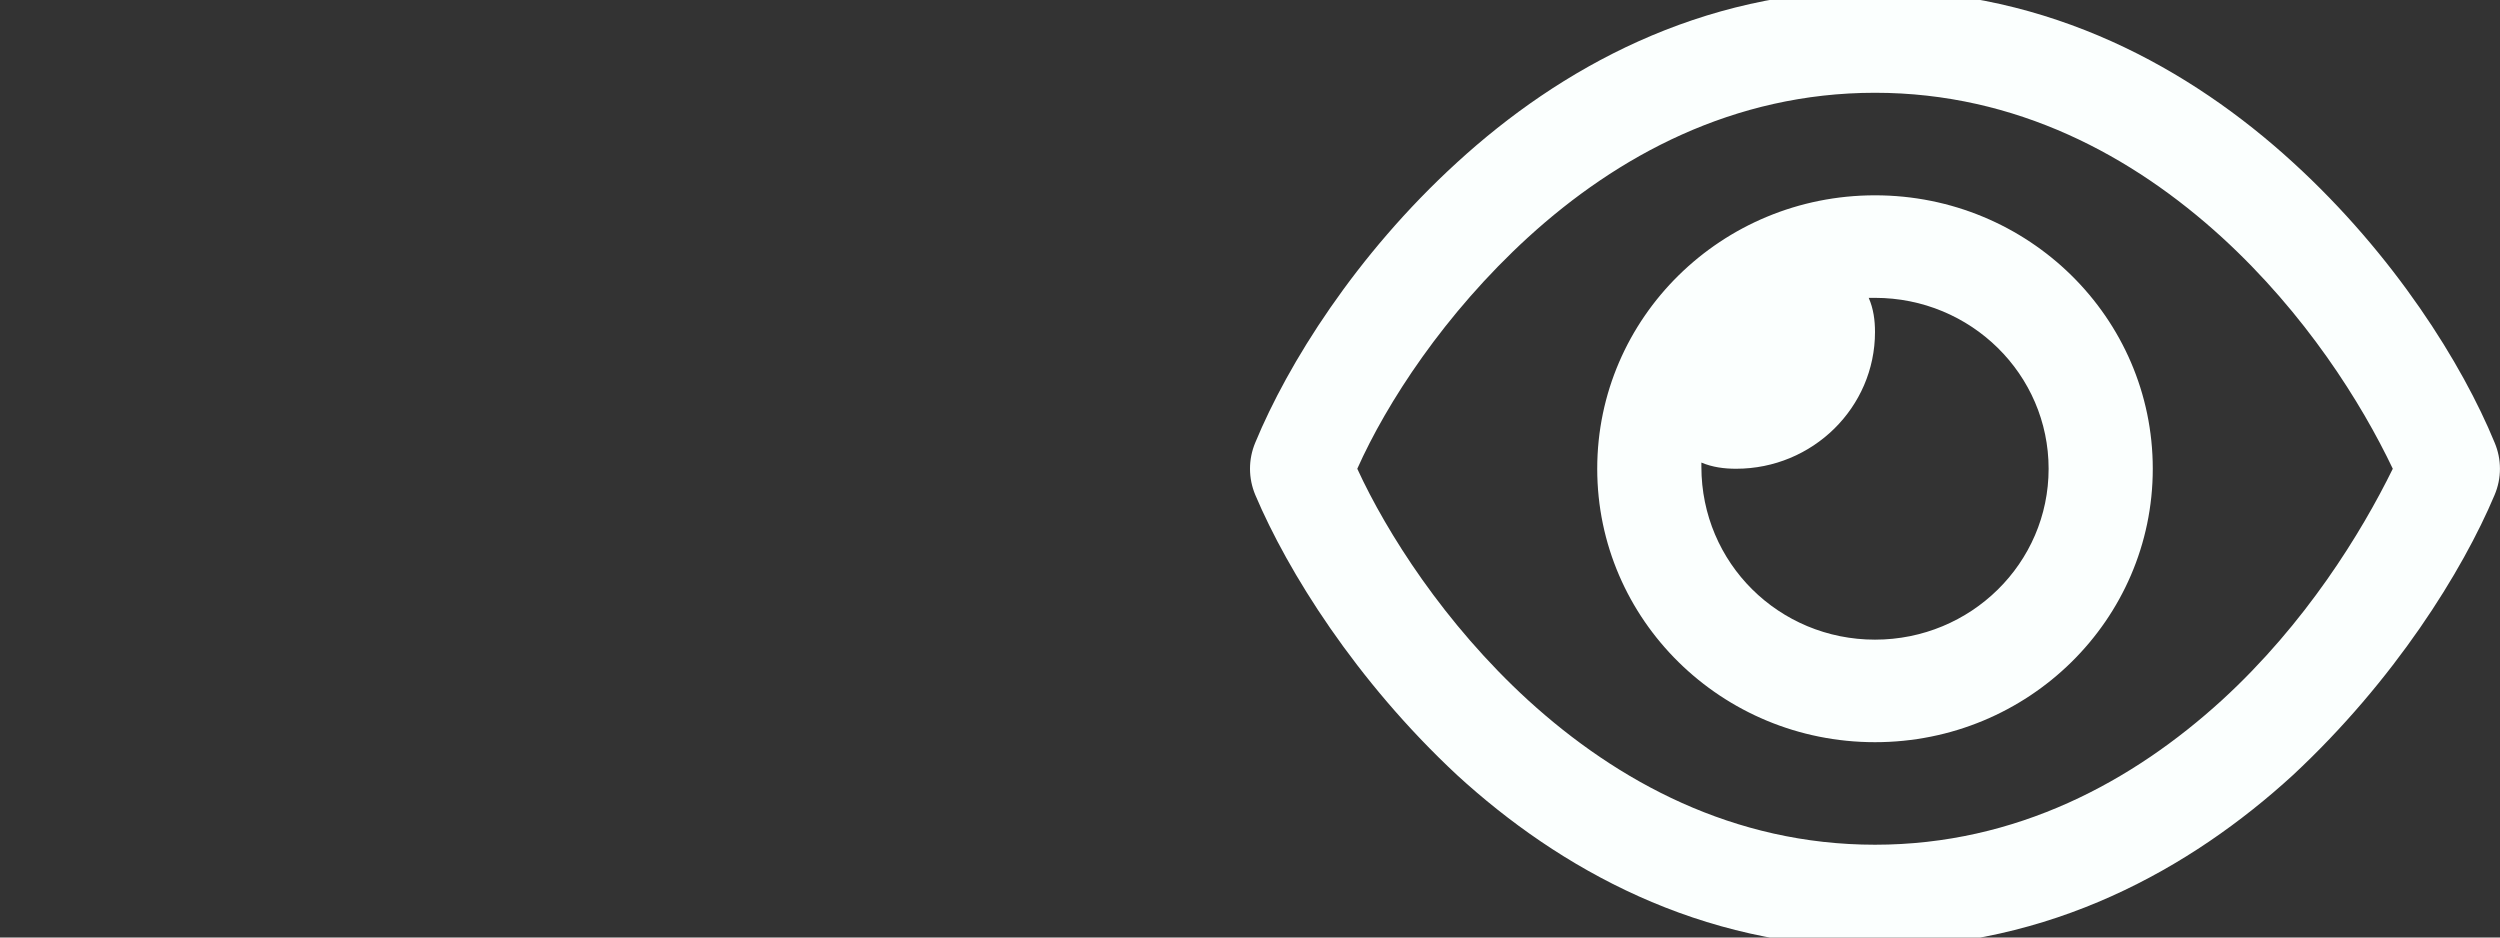<?xml version="1.0" encoding="UTF-8" standalone="no"?><!DOCTYPE svg PUBLIC "-//W3C//DTD SVG 1.1//EN" "http://www.w3.org/Graphics/SVG/1.1/DTD/svg11.dtd"><svg width="100%" height="100%" viewBox="0 0 128 48" version="1.1" xmlns="http://www.w3.org/2000/svg" xmlns:xlink="http://www.w3.org/1999/xlink" xml:space="preserve" xmlns:serif="http://www.serif.com/" style="fill-rule:evenodd;clip-rule:evenodd;stroke-linejoin:round;stroke-miterlimit:2;"><rect x="0" y="0" width="128" height="48" fill="#333333" stroke="none"/><path d="M81.778,24c-0,-7.733 6.366,-14 14.222,-14c7.856,0 14.222,6.267 14.222,14c0,7.733 -6.366,14 -14.222,14c-7.856,0 -14.222,-6.267 -14.222,-14Zm14.222,8.75c4.911,0 8.889,-3.916 8.889,-8.75c-0,-4.834 -3.978,-8.75 -8.889,-8.75l-0.322,0c0.244,0.558 0.322,1.148 0.322,1.75c0,3.861 -3.189,7 -7.111,7c-0.611,0 -1.211,-0.077 -1.778,-0.317c0,0.175 0,0.24 0,0.219c0,4.932 3.978,8.848 8.889,8.848Zm-21.398,-24.434c5.231,-4.787 12.42,-8.816 21.398,-8.816c8.978,0 16.167,4.029 21.4,8.816c5.2,4.747 8.678,10.336 10.322,14.339c0.367,0.864 0.367,1.826 0,2.69c-1.644,3.905 -5.122,9.494 -10.322,14.339c-5.233,4.791 -12.422,8.816 -21.4,8.816c-8.978,-0 -16.167,-4.025 -21.398,-8.816c-5.2,-4.845 -8.675,-10.434 -10.329,-14.339c-0.364,-0.864 -0.364,-1.826 0,-2.69c1.654,-4.003 5.129,-9.593 10.329,-14.339Zm21.398,-3.566c-7.244,-0 -13.2,3.237 -17.767,7.405c-4.277,3.915 -7.231,8.465 -8.74,11.845c1.509,3.281 4.463,7.93 8.74,11.845c4.567,4.167 10.523,7.405 17.767,7.405c7.244,-0 13.2,-3.238 17.767,-7.405c4.277,-3.915 7.133,-8.564 8.744,-11.845c-1.611,-3.38 -4.467,-7.93 -8.744,-11.845c-4.567,-4.168 -10.523,-7.405 -17.767,-7.405Z" style="fill:#fbfffe;fill-rule:nonzero;"/></svg>